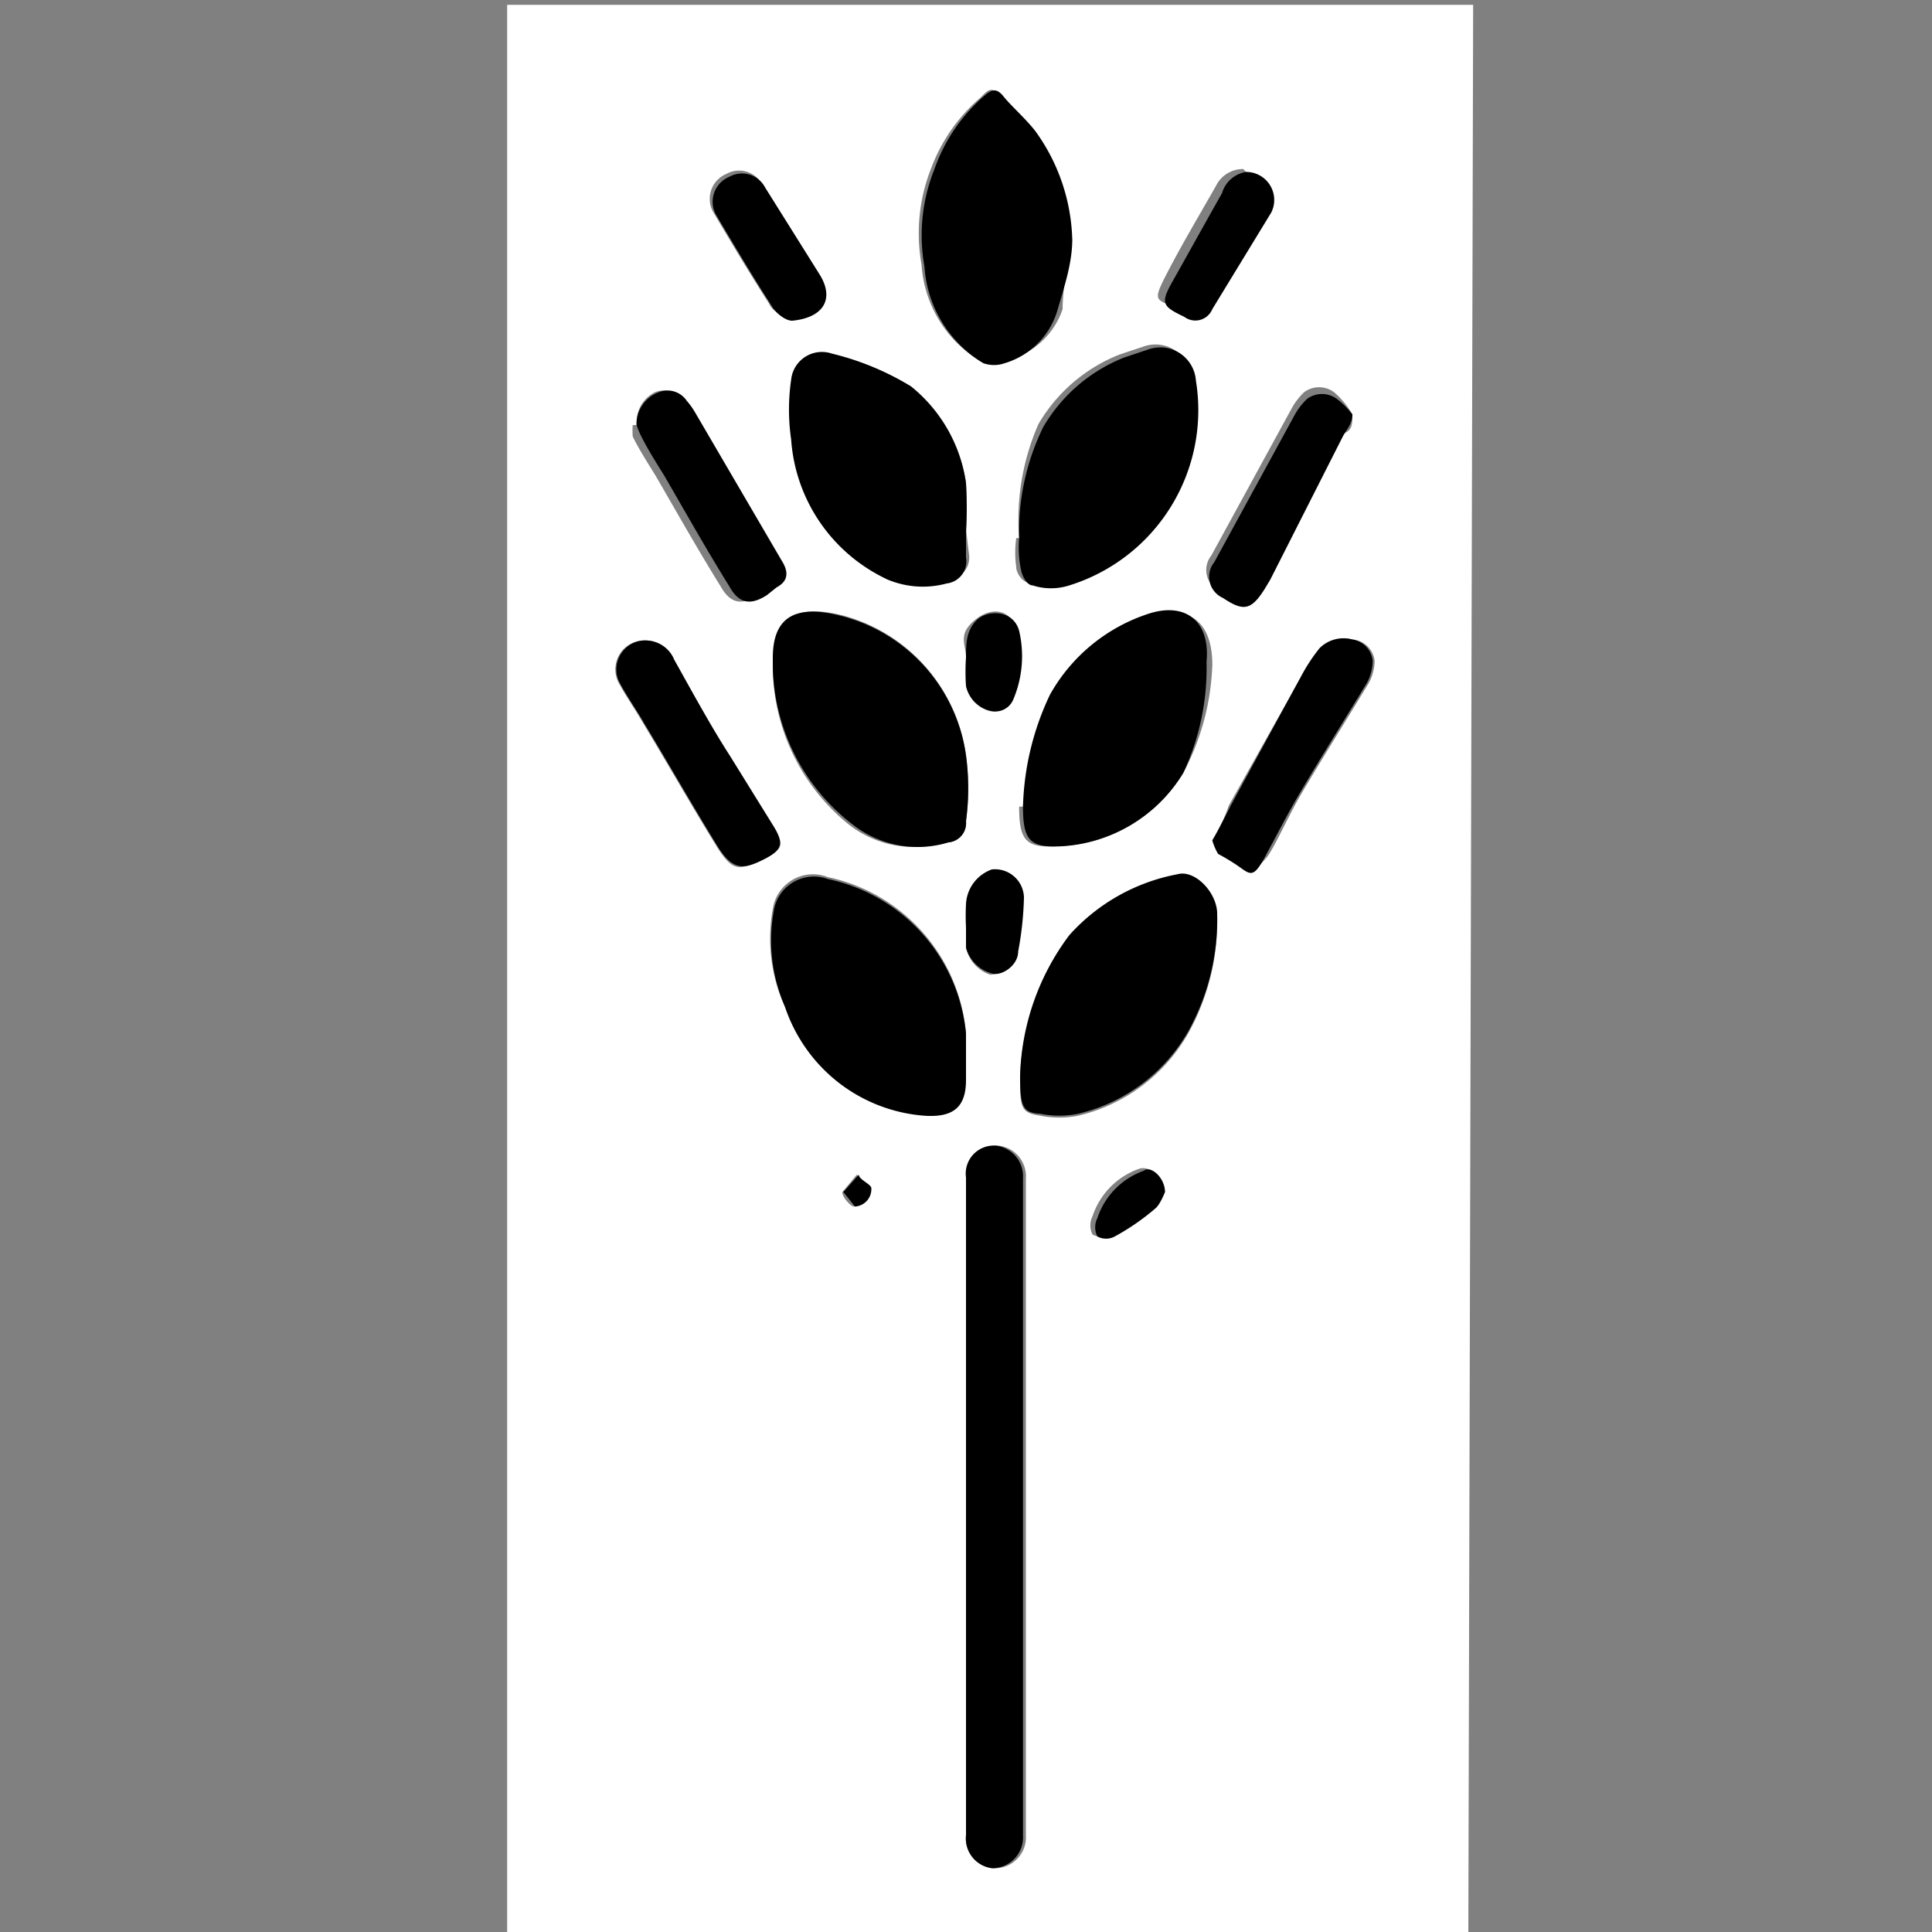 <svg id="Layer_1" data-name="Layer 1" xmlns="http://www.w3.org/2000/svg" viewBox="0 0 20 20"><rect x="0" y="0" width="20" height="20" fill="#808080" stroke="none"/><defs><style>.cls-1{fill:#fff;}</style></defs><path class="cls-1" d="M15.2,20.05H5.25V.05h10ZM10,15.58h0V19a.31.31,0,0,0,.3.34.32.32,0,0,0,.32-.34V12.2a.32.32,0,0,0-.28-.34.29.29,0,0,0-.31.33Zm0-4.5h0c0-.13,0-.26,0-.38A1.81,1.81,0,0,0,8.57,9.08.42.42,0,0,0,8,9.41a1.71,1.71,0,0,0,.12,1,1.65,1.65,0,0,0,1.44,1.12c.3,0,.43-.09.43-.37Zm.56.06c0,.32,0,.38.21.41a1,1,0,0,0,.39,0,1.78,1.78,0,0,0,1.15-.87,2.39,2.39,0,0,0,.29-1.2c0-.22-.23-.46-.41-.41a2,2,0,0,0-1.12.63A2.54,2.54,0,0,0,10.56,11.14ZM8,6.9a2.11,2.11,0,0,0,.78,1.63,1.09,1.09,0,0,0,1,.19A.2.2,0,0,0,10,8.5a2.54,2.54,0,0,0,0-.68A1.74,1.74,0,0,0,8.68,6.36c-.41-.09-.62,0-.64.45Zm2.55,1.45c0,.35.07.43.39.41A1.58,1.58,0,0,0,12.25,8a2.56,2.56,0,0,0,.3-1.12c0-.42-.22-.63-.62-.49l0,0a1.81,1.81,0,0,0-1,.83A2.86,2.86,0,0,0,10.59,8.35ZM10,5.48h0A4.55,4.55,0,0,0,10,5a1.57,1.57,0,0,0-.57-1,2.85,2.85,0,0,0-.76-.32.32.32,0,0,0-.42.27,2.15,2.15,0,0,0,0,.62A1.73,1.73,0,0,0,9.19,6,.94.94,0,0,0,9.83,6a.23.23,0,0,0,.2-.27Zm.52.09a1.1,1.1,0,0,0,0,.3c0,.06.06.15.12.16a.62.62,0,0,0,.38,0,1.9,1.9,0,0,0,1.31-2.12.37.37,0,0,0-.5-.32l-.24.08a1.69,1.69,0,0,0-.84.72A2.46,2.46,0,0,0,10.55,5.57Zm.55-3.09a2,2,0,0,0-.38-1.11c-.1-.13-.24-.23-.33-.36s-.13-.08-.21,0a1.79,1.79,0,0,0-.51.73,1.83,1.83,0,0,0-.1,1,1.26,1.26,0,0,0,.61,1,.33.33,0,0,0,.22,0A.81.81,0,0,0,11,3.2C11,3,11.05,2.72,11.1,2.48ZM6.69,6.63a.3.3,0,0,0-.29.43c.08.15.18.29.26.43.26.43.51.87.77,1.29.15.23.21.24.46.12s.22-.17.1-.36l-.43-.68c-.2-.34-.39-.69-.58-1A.32.32,0,0,0,6.69,6.63ZM12.55,8.7a.58.58,0,0,0,.08.14,2.12,2.12,0,0,1,.2.12c.13.09.21,0,.28-.08s.23-.44.36-.66c.23-.39.47-.77.7-1.15a.49.49,0,0,0,.06-.23A.25.25,0,0,0,14,6.62a.35.35,0,0,0-.36.13,1.81,1.81,0,0,0-.19.29l-.73,1.3C12.68,8.46,12.62,8.58,12.55,8.7Zm-6-4.3a.78.78,0,0,0,0,.12c.07.14.16.28.24.41.22.38.44.77.67,1.14.1.18.22.2.39.09L8,6.08c.13-.07.12-.17.05-.28l-.9-1.54a.76.76,0,0,0-.08-.11.24.24,0,0,0-.29-.09A.35.35,0,0,0,6.59,4.4ZM14,4.29a.87.87,0,0,0-.19-.23.26.26,0,0,0-.31,0,.7.7,0,0,0-.13.17l-.83,1.52a.24.24,0,0,0,.09.37c.21.14.29.13.43-.09l.06-.1.78-1.44C14,4.46,14,4.39,14,4.29Zm-5.83-1c.32,0,.44-.22.29-.47l-.57-.91a.27.27,0,0,0-.37-.11.28.28,0,0,0-.14.39c.19.32.38.64.58.95C8,3.24,8.13,3.27,8.2,3.32Zm4.7-1.54a.31.31,0,0,0-.28.17c-.17.3-.35.6-.51.91s-.11.26.12.37h0a.19.19,0,0,0,.29-.08l.61-1A.29.29,0,0,0,12.9,1.78ZM10,9.6v.21a.38.38,0,0,0,.25.28c.1,0,.23-.09.26-.23a3.43,3.43,0,0,0,.06-.56A.3.3,0,0,0,10.27,9a.4.4,0,0,0-.25.35A2.27,2.27,0,0,0,10,9.6Zm0-2.79a2.64,2.64,0,0,0,0,.29.34.34,0,0,0,.24.26.2.2,0,0,0,.23-.12,1.15,1.15,0,0,0,.06-.71c-.06-.22-.26-.26-.44-.11S10,6.67,10,6.81Zm2.05,5.53c0-.15-.15-.28-.26-.24a.78.78,0,0,0-.48.49.21.21,0,0,0,0,.19.19.19,0,0,0,.18,0,2.42,2.42,0,0,0,.42-.29S12,12.38,12.06,12.34Zm-3.33,0c0,.06.09.15.12.15A.18.18,0,0,0,9,12.3s-.09-.09-.13-.14Z"/><path d="M10,15.58V12.19a.29.29,0,0,1,.31-.33.32.32,0,0,1,.28.34V19a.32.32,0,0,1-.32.34A.31.31,0,0,1,10,19V15.58Z"/><path d="M10,11.08v.1c0,.28-.13.39-.43.37a1.65,1.65,0,0,1-1.44-1.12,1.71,1.71,0,0,1-.12-1,.42.42,0,0,1,.56-.33A1.81,1.81,0,0,1,10,10.7c0,.12,0,.25,0,.38Z"/><path d="M10.56,11.14a2.54,2.54,0,0,1,.51-1.46,2,2,0,0,1,1.12-.63c.18-.05.41.19.41.41a2.39,2.39,0,0,1-.29,1.2,1.78,1.78,0,0,1-1.15.87,1,1,0,0,1-.39,0C10.59,11.52,10.56,11.46,10.56,11.14Z"/><path d="M8,6.9V6.81c0-.42.23-.54.64-.45A1.74,1.74,0,0,1,10,7.82a2.54,2.54,0,0,1,0,.68.2.2,0,0,1-.18.22,1.09,1.09,0,0,1-1-.19A2.11,2.11,0,0,1,8,6.9Z"/><path d="M10.59,8.35a2.86,2.86,0,0,1,.28-1.16,1.81,1.81,0,0,1,1-.83l0,0c.4-.14.66.07.62.49A2.56,2.56,0,0,1,12.25,8,1.58,1.58,0,0,1,11,8.76C10.66,8.78,10.59,8.7,10.59,8.35Z"/><path d="M10,5.48v.29a.23.23,0,0,1-.2.27A.94.94,0,0,1,9.19,6a1.73,1.73,0,0,1-1-1.45,2.15,2.15,0,0,1,0-.62.32.32,0,0,1,.42-.27A2.85,2.85,0,0,1,9.43,4,1.57,1.57,0,0,1,10,5a4.55,4.55,0,0,1,0,.52Z"/><path d="M10.55,5.57a2.46,2.46,0,0,1,.25-1.15,1.69,1.69,0,0,1,.84-.72l.24-.08a.37.37,0,0,1,.5.32,1.9,1.9,0,0,1-1.31,2.12.62.62,0,0,1-.38,0c-.06,0-.11-.1-.12-.16A1.1,1.1,0,0,1,10.55,5.57Z"/><path d="M11.1,2.48c0,.24-.08.48-.15.72a.81.81,0,0,1-.55.56.33.33,0,0,1-.22,0,1.26,1.26,0,0,1-.61-1,1.83,1.83,0,0,1,.1-1A1.79,1.79,0,0,1,10.18,1c.08-.07.13-.1.21,0s.23.23.33.36A2,2,0,0,1,11.1,2.48Z"/><path d="M6.69,6.63a.32.32,0,0,1,.29.2c.19.34.38.69.58,1L8,8.54c.12.19.1.26-.1.36s-.31.11-.46-.12c-.26-.42-.51-.86-.77-1.29-.08-.14-.18-.28-.26-.43A.3.3,0,0,1,6.69,6.63Z"/><path d="M12.55,8.7c.07-.12.13-.24.19-.36L13.47,7a1.81,1.81,0,0,1,.19-.29A.35.35,0,0,1,14,6.62a.25.25,0,0,1,.21.22.49.49,0,0,1-.06.23c-.23.38-.47.76-.7,1.15-.13.22-.24.44-.36.66s-.15.17-.28.08a2.12,2.12,0,0,0-.2-.12A.58.58,0,0,1,12.55,8.7Z"/><path d="M6.59,4.4a.35.35,0,0,1,.23-.34.24.24,0,0,1,.29.09.76.76,0,0,1,.08.11l.9,1.54c.07.11.08.21-.05.28l-.1.08c-.17.11-.29.09-.39-.09-.23-.37-.45-.76-.67-1.14-.08-.13-.17-.27-.24-.41A.78.78,0,0,1,6.59,4.4Z"/><path d="M14,4.29c0,.1-.07.17-.1.23L13.15,6l-.06.1c-.14.22-.22.23-.43.09a.24.24,0,0,1-.09-.37l.83-1.52a.7.7,0,0,1,.13-.17.26.26,0,0,1,.31,0A.87.87,0,0,1,14,4.29Z"/><path d="M8.2,3.32c-.07,0-.17-.08-.21-.15-.2-.31-.39-.63-.58-.95a.28.28,0,0,1,.14-.39.27.27,0,0,1,.37.11l.57.91C8.64,3.1,8.52,3.29,8.2,3.32Z"/><path d="M12.9,1.78a.29.29,0,0,1,.26.42l-.61,1a.19.19,0,0,1-.29.08h0c-.23-.11-.25-.14-.12-.37s.34-.61.51-.91A.31.31,0,0,1,12.9,1.78Z"/><path d="M10,9.6a2.27,2.27,0,0,1,0-.24A.4.4,0,0,1,10.27,9a.3.3,0,0,1,.33.29,3.43,3.43,0,0,1-.06.56c0,.14-.16.25-.26.23A.38.38,0,0,1,10,9.81Z"/><path d="M10,6.81c0-.14,0-.28.11-.39s.38-.11.44.11a1.15,1.15,0,0,1-.06.71.2.2,0,0,1-.23.12A.34.34,0,0,1,10,7.1,2.64,2.64,0,0,1,10,6.81Z"/><path d="M12.06,12.34s-.05.13-.1.17a2.42,2.42,0,0,1-.42.29.19.19,0,0,1-.18,0,.21.21,0,0,1,0-.19.78.78,0,0,1,.48-.49C11.91,12.06,12.06,12.19,12.06,12.34Z"/><path d="M8.73,12.34l.16-.18c0,.05.13.1.13.14a.18.18,0,0,1-.17.19S8.78,12.4,8.73,12.34Z"/></svg>